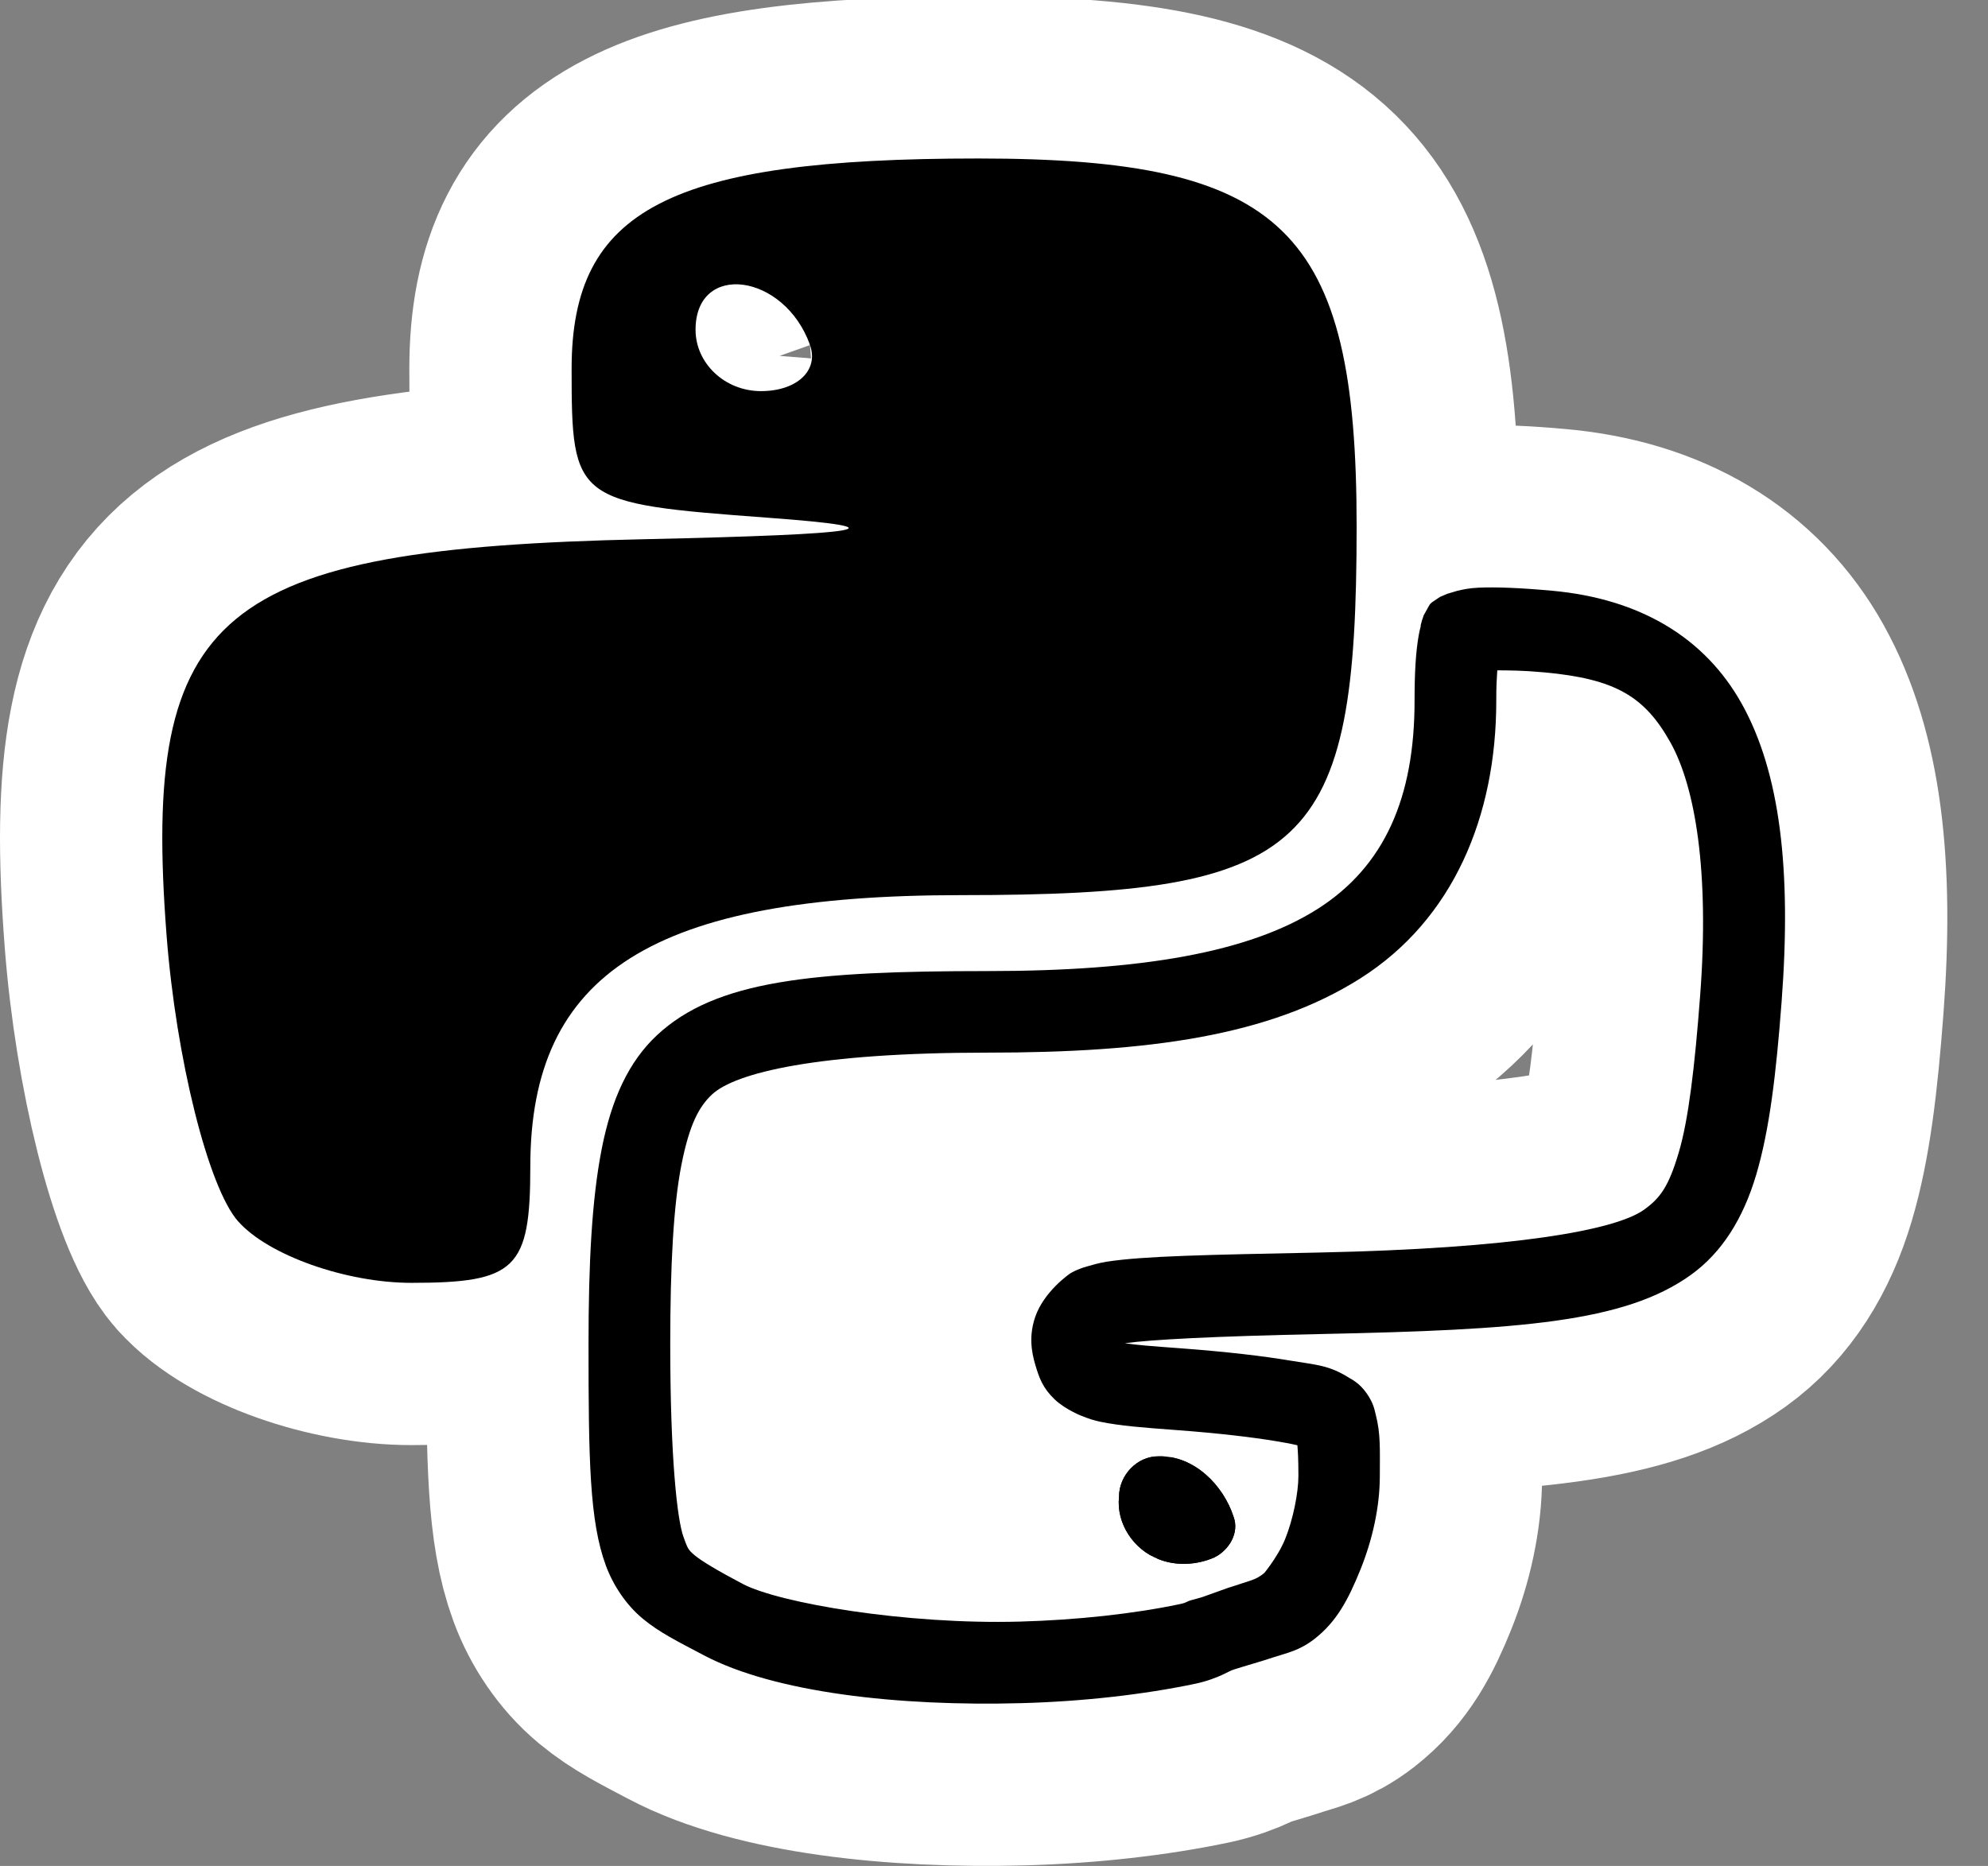 <?xml version="1.0" encoding="UTF-8" standalone="no"?>
<!-- Created with Inkscape (http://www.inkscape.org/) -->

<svg
   xmlns:dc="http://purl.org/dc/elements/1.1/"
   xmlns:cc="http://creativecommons.org/ns#"
   xmlns:rdf="http://www.w3.org/1999/02/22-rdf-syntax-ns#"
   xmlns:svg="http://www.w3.org/2000/svg"
   xmlns="http://www.w3.org/2000/svg"
   xmlns:sodipodi="http://sodipodi.sourceforge.net/DTD/sodipodi-0.dtd"
   xmlns:inkscape="http://www.inkscape.org/namespaces/inkscape"
   id="svg2"
   sodipodi:version="0.32"
   inkscape:version="0.91 r13725"
   width="49"
   height="46"
   version="1.0"
   sodipodi:docname="python3.5.svg"
   inkscape:output_extension="org.inkscape.output.svg.inkscape">
  <rect width="100%" height="100%" fill="#808080" stroke="none"/>
  <defs
     id="defs5" />
  <sodipodi:namedview
     inkscape:window-height="1029"
     inkscape:window-width="1920"
     inkscape:pageshadow="2"
     inkscape:pageopacity="0.0"
     guidetolerance="10000"
     gridtolerance="10000"
     objecttolerance="10000"
     borderopacity="1.0"
     bordercolor="#666666"
     pagecolor="#ffffff"
     id="base"
     showgrid="true"
     inkscape:zoom="5.6568543"
     inkscape:cx="7.1390596"
     inkscape:cy="11.20623"
     inkscape:window-x="0"
     inkscape:window-y="0"
     inkscape:current-layer="g3758"
     inkscape:window-maximized="1" />
  <g
     id="g3758"
     style="stroke:#ffffff;stroke-width:8;stroke-linecap:round;stroke-linejoin:round;stroke-miterlimit:4;stroke-opacity:1;stroke-dasharray:none"
     transform="translate(0,0.5)">
    <path
       style="fill:#000000;fill-opacity:1;stroke:#ffffff;stroke-width:8;stroke-linecap:round;stroke-linejoin:round;stroke-miterlimit:4;stroke-opacity:1;stroke-dasharray:none"
       d="m 36.425,13.989 c -0.215,0.01 -0.363,0.043 -0.503,0.075 l -0.251,0.075 c -5.3e-5,2.1e-5 -0.176,0.075 -0.176,0.075 -1.44e-4,8.9e-5 -0.151,0.1 -0.151,0.101 0,0 -0.055,0.035 -0.082,0.063 -0.027,0.027 -0.033,0.049 -0.044,0.063 l -0.126,0.226 c -0.007,0.017 -0.019,0.059 -0.025,0.075 -0.024,0.06 -0.035,0.119 -0.05,0.176 -8.01e-4,0.002 0,0.025 0,0.025 -0.019,0.073 -0.034,0.132 -0.05,0.226 -0.072,0.414 -0.101,0.914 -0.101,1.609 0,2.382 -0.739,4.079 -2.388,5.128 -1.688,1.073 -4.332,1.533 -8.144,1.533 -4.311,0 -6.695,0.228 -8.144,1.584 -0.692,0.648 -1.114,1.56 -1.357,2.79 -0.245,1.243 -0.327,2.813 -0.327,4.826 0,2.849 0.024,4.36 0.427,5.454 0.18,0.487 0.495,0.965 0.905,1.307 0.41,0.342 0.867,0.566 1.508,0.905 1.736,0.918 4.793,1.266 7.842,1.181 1.521,-0.042 3.011,-0.213 4.273,-0.478 0.288,-0.061 0.53,-0.155 0.679,-0.226 0.149,-0.071 0.193,-0.099 0.276,-0.126 0.304,-0.097 0.65,-0.192 0.98,-0.302 0.331,-0.109 0.628,-0.159 1.005,-0.452 0.542,-0.423 0.829,-0.962 1.131,-1.709 0.296,-0.733 0.478,-1.543 0.478,-2.312 0,-0.634 0.023,-1.033 -0.101,-1.508 -0.031,-0.12 -0.05,-0.276 -0.226,-0.528 -0.176,-0.252 -0.371,-0.342 -0.427,-0.377 -0.504,-0.318 -0.806,-0.318 -1.458,-0.427 -0.652,-0.109 -1.538,-0.216 -2.69,-0.302 -0.708,-0.052 -1.099,-0.081 -1.382,-0.126 0.642,-0.088 2.168,-0.171 4.826,-0.226 4.893,-0.102 7.491,-0.284 9.124,-1.458 0.767,-0.551 1.288,-1.385 1.609,-2.463 0.328,-1.104 0.492,-2.471 0.628,-4.273 0.248,-3.266 -0.042,-5.654 -0.98,-7.34 -0.912,-1.639 -2.516,-2.593 -4.675,-2.79 -0.78,-0.071 -1.384,-0.096 -1.835,-0.075 z m 0.478,2.036 c 0.302,0.003 0.607,2.02e-4 1.156,0.05 1.762,0.161 2.482,0.595 3.117,1.734 0.608,1.092 0.961,3.174 0.729,6.234 -0.133,1.76 -0.287,3.061 -0.528,3.871 -0.248,0.836 -0.453,1.119 -0.855,1.408 -0.703,0.506 -3.198,0.955 -8.018,1.056 -2.749,0.057 -4.299,0.083 -5.228,0.226 -0.031,0.005 -0.213,0.035 -0.427,0.101 -0.03,0.009 -0.24,0.057 -0.452,0.176 -0.048,0.027 -0.667,0.464 -0.88,1.081 -0.159,0.461 -0.096,0.858 0,1.181 0.096,0.323 0.181,0.571 0.478,0.855 0.275,0.263 0.715,0.428 0.654,0.402 0.164,0.069 0.327,0.12 0.478,0.151 0.486,0.099 1.022,0.141 1.835,0.201 1.107,0.082 1.926,0.182 2.488,0.276 0.393,0.066 0.453,0.085 0.528,0.101 0.011,0.138 0.025,0.308 0.025,0.754 -10e-7,0.417 -0.13,1.071 -0.327,1.558 -0.191,0.473 -0.6,0.941 -0.528,0.855 0.088,-0.107 -0.036,0.074 -0.308,0.163 -1.062,0.353 -0.073,0.009 -1.122,0.383 -0.167,0.065 -0.36,0.098 -0.43,0.132 -0.093,0.044 -0.109,0.051 -0.226,0.075 -1.114,0.234 -2.512,0.388 -3.921,0.427 -2.809,0.078 -5.942,-0.457 -6.837,-0.93 -0.622,-0.329 -1.009,-0.56 -1.181,-0.704 -0.173,-0.144 -0.177,-0.183 -0.276,-0.452 -0.154,-0.417 -0.327,-1.948 -0.327,-4.751 0,-1.958 0.08,-3.429 0.276,-4.424 0.199,-1.007 0.437,-1.437 0.754,-1.734 0.571,-0.534 2.59,-1.031 6.787,-1.031 3.962,0 6.955,-0.408 9.2,-1.835 2.283,-1.451 3.343,-3.993 3.343,-6.837 0,-0.385 0.01,-0.525 0.025,-0.754 z"
       id="path3760"
       sodipodi:nodetypes="cccsczccsscssssssssssssssssssssssscssssssccsssssssssssssssscsssccssssssssssssc"
       inkscape:connector-curvature="0" />
    <path
       style="fill:#000000;stroke:#ffffff;stroke-width:8;stroke-linecap:round;stroke-linejoin:round;stroke-miterlimit:4;stroke-opacity:1;stroke-dasharray:none"
       d="M 5.871,29.612 C 5.135,28.779 4.34,25.601 4.105,22.55 3.49,14.566 5.35,13.023 15.871,12.793 c 5.547,-0.121 6.455,-0.279 3.055,-0.53 -4.768,-0.353 -4.837,-0.405 -4.837,-3.675 0,-3.93 2.42,-5.181 10.023,-5.181 7.534,0 9.326,1.741 9.326,9.066 0,8.006 -1.167,9.094 -9.747,9.094 -7.585,0 -10.62,1.912 -10.62,6.691 0,2.522 -0.353,2.867 -2.93,2.867 -1.612,0 -3.533,-0.681 -4.269,-1.514 z M 19.966,8.007 c -0.629,-1.772 -2.822,-2.066 -2.822,-0.378 0,0.832 0.726,1.513 1.612,1.513 0.887,0 1.431,-0.511 1.209,-1.135 z"
       id="path3762"
       sodipodi:nodetypes="csssssssssccssc"
       inkscape:connector-curvature="0" />
    <path
       style="fill:#000000;fill-opacity:1;stroke:#ffffff;stroke-width:8;stroke-linecap:round;stroke-linejoin:round;stroke-miterlimit:4;stroke-opacity:1;stroke-dasharray:none"
       d="m 28.559,35.402 c -0.532,-0.008 -0.979,0.47 -0.977,0.994 -0.073,0.663 0.362,1.306 0.975,1.541 0.434,0.174 0.943,0.144 1.367,-0.04 0.362,-0.173 0.628,-0.602 0.482,-1.001 -0.251,-0.783 -0.977,-1.517 -1.846,-1.494 z"
       id="path3764"
       inkscape:connector-curvature="0" />
    <path
       style="fill:#ffffff;fill-opacity:1;stroke:#ffffff;stroke-width:0.063;stroke-linecap:round;stroke-linejoin:round;stroke-miterlimit:4;stroke-opacity:1;stroke-dasharray:none"
       d="m 22.078,29.937 c -0.485,0.04 -0.972,0.082 -1.454,0.146 -0.173,0.159 -0.057,0.462 -0.114,0.675 -0.083,1.598 -0.091,3.202 -0.007,4.801 0.129,0.196 0.448,0.127 0.656,0.207 0.297,0.023 0.625,0.179 0.912,0.069 0.079,-0.228 -0.147,-0.452 -0.186,-0.678 -0.444,-1.261 -0.512,-2.692 -0.07,-3.965 0.107,-0.398 0.361,-0.743 0.476,-1.132 2.17e-4,-0.113 -0.123,-0.136 -0.211,-0.123 z"
       id="path3761"
       inkscape:connector-curvature="0"
       transform="translate(0,-0.5)" />
  </g>
  <g
     id="g3753"
     transform="translate(0,0.5)">
    <path
       inkscape:connector-curvature="0"
       sodipodi:nodetypes="cccsczccsscssssssssssssssssssssssscssssssccsssssssssssssssscsssccssssssssssssc"
       id="path3136"
       d="m 36.425,13.989 c -0.215,0.01 -0.363,0.043 -0.503,0.075 l -0.251,0.075 c -5.3e-5,2.1e-5 -0.176,0.075 -0.176,0.075 -1.44e-4,8.9e-5 -0.151,0.1 -0.151,0.101 0,0 -0.055,0.035 -0.082,0.063 -0.027,0.027 -0.033,0.049 -0.044,0.063 l -0.126,0.226 c -0.007,0.017 -0.019,0.059 -0.025,0.075 -0.024,0.06 -0.035,0.119 -0.05,0.176 -8.01e-4,0.002 0,0.025 0,0.025 -0.019,0.073 -0.034,0.132 -0.05,0.226 -0.072,0.414 -0.101,0.914 -0.101,1.609 0,2.382 -0.739,4.079 -2.388,5.128 -1.688,1.073 -4.332,1.533 -8.144,1.533 -4.311,0 -6.695,0.228 -8.144,1.584 -0.692,0.648 -1.114,1.56 -1.357,2.79 -0.245,1.243 -0.327,2.813 -0.327,4.826 0,2.849 0.024,4.36 0.427,5.454 0.18,0.487 0.495,0.965 0.905,1.307 0.41,0.342 0.867,0.566 1.508,0.905 1.736,0.918 4.793,1.266 7.842,1.181 1.521,-0.042 3.011,-0.213 4.273,-0.478 0.288,-0.061 0.53,-0.155 0.679,-0.226 0.149,-0.071 0.193,-0.099 0.276,-0.126 0.304,-0.097 0.65,-0.192 0.98,-0.302 0.331,-0.109 0.628,-0.159 1.005,-0.452 0.542,-0.423 0.829,-0.962 1.131,-1.709 0.296,-0.733 0.478,-1.543 0.478,-2.312 0,-0.634 0.023,-1.033 -0.101,-1.508 -0.031,-0.12 -0.05,-0.276 -0.226,-0.528 -0.176,-0.252 -0.371,-0.342 -0.427,-0.377 -0.504,-0.318 -0.806,-0.318 -1.458,-0.427 -0.652,-0.109 -1.538,-0.216 -2.69,-0.302 -0.708,-0.052 -1.099,-0.081 -1.382,-0.126 0.642,-0.088 2.168,-0.171 4.826,-0.226 4.893,-0.102 7.491,-0.284 9.124,-1.458 0.767,-0.551 1.288,-1.385 1.609,-2.463 0.328,-1.104 0.492,-2.471 0.628,-4.273 0.248,-3.266 -0.042,-5.654 -0.98,-7.34 -0.912,-1.639 -2.516,-2.593 -4.675,-2.79 -0.78,-0.071 -1.384,-0.096 -1.835,-0.075 z m 0.478,2.036 c 0.302,0.003 0.607,2.02e-4 1.156,0.05 1.762,0.161 2.482,0.595 3.117,1.734 0.608,1.092 0.961,3.174 0.729,6.234 -0.133,1.76 -0.287,3.061 -0.528,3.871 -0.248,0.836 -0.453,1.119 -0.855,1.408 -0.703,0.506 -3.198,0.955 -8.018,1.056 -2.749,0.057 -4.299,0.083 -5.228,0.226 -0.031,0.005 -0.213,0.035 -0.427,0.101 -0.03,0.009 -0.24,0.057 -0.452,0.176 -0.048,0.027 -0.667,0.464 -0.88,1.081 -0.159,0.461 -0.096,0.858 0,1.181 0.096,0.323 0.181,0.571 0.478,0.855 0.275,0.263 0.715,0.428 0.654,0.402 0.164,0.069 0.327,0.12 0.478,0.151 0.486,0.099 1.022,0.141 1.835,0.201 1.107,0.082 1.926,0.182 2.488,0.276 0.393,0.066 0.453,0.085 0.528,0.101 0.011,0.138 0.025,0.308 0.025,0.754 -10e-7,0.417 -0.13,1.071 -0.327,1.558 -0.191,0.473 -0.6,0.941 -0.528,0.855 0.088,-0.107 -0.036,0.074 -0.308,0.163 -1.062,0.353 -0.073,0.009 -1.122,0.383 -0.167,0.065 -0.36,0.098 -0.43,0.132 -0.093,0.044 -0.109,0.051 -0.226,0.075 -1.114,0.234 -2.512,0.388 -3.921,0.427 -2.809,0.078 -5.942,-0.457 -6.837,-0.93 -0.622,-0.329 -1.009,-0.56 -1.181,-0.704 -0.173,-0.144 -0.177,-0.183 -0.276,-0.452 -0.154,-0.417 -0.327,-1.948 -0.327,-4.751 0,-1.958 0.08,-3.429 0.276,-4.424 0.199,-1.007 0.437,-1.437 0.754,-1.734 0.571,-0.534 2.59,-1.031 6.787,-1.031 3.962,0 6.955,-0.408 9.2,-1.835 2.283,-1.451 3.343,-3.993 3.343,-6.837 0,-0.385 0.01,-0.525 0.025,-0.754 z"
       style="fill:#000000;fill-opacity:1;stroke:none" />
    <path
       inkscape:connector-curvature="0"
       sodipodi:nodetypes="csssssssssccssc"
       id="path2161"
       d="M 5.871,29.612 C 5.135,28.779 4.34,25.601 4.105,22.55 3.49,14.566 5.35,13.023 15.871,12.793 c 5.547,-0.121 6.455,-0.279 3.055,-0.53 -4.768,-0.353 -4.837,-0.405 -4.837,-3.675 0,-3.93 2.42,-5.181 10.023,-5.181 7.534,0 9.326,1.741 9.326,9.066 0,8.006 -1.167,9.094 -9.747,9.094 -7.585,0 -10.62,1.912 -10.62,6.691 0,2.522 -0.353,2.867 -2.93,2.867 -1.612,0 -3.533,-0.681 -4.269,-1.514 z M 19.966,8.007 c -0.629,-1.772 -2.822,-2.066 -2.822,-0.378 0,0.832 0.726,1.513 1.612,1.513 0.887,0 1.431,-0.511 1.209,-1.135 z"
       style="fill:#000000" />
    <path
       inkscape:connector-curvature="0"
       id="path2983"
       d="m 28.559,35.402 c -0.532,-0.008 -0.979,0.47 -0.977,0.994 -0.073,0.663 0.362,1.306 0.975,1.541 0.434,0.174 0.943,0.144 1.367,-0.04 0.362,-0.173 0.628,-0.602 0.482,-1.001 -0.251,-0.783 -0.977,-1.517 -1.846,-1.494 z"
       style="fill:#000000;fill-opacity:1;stroke:none" />
  </g>
</svg>
